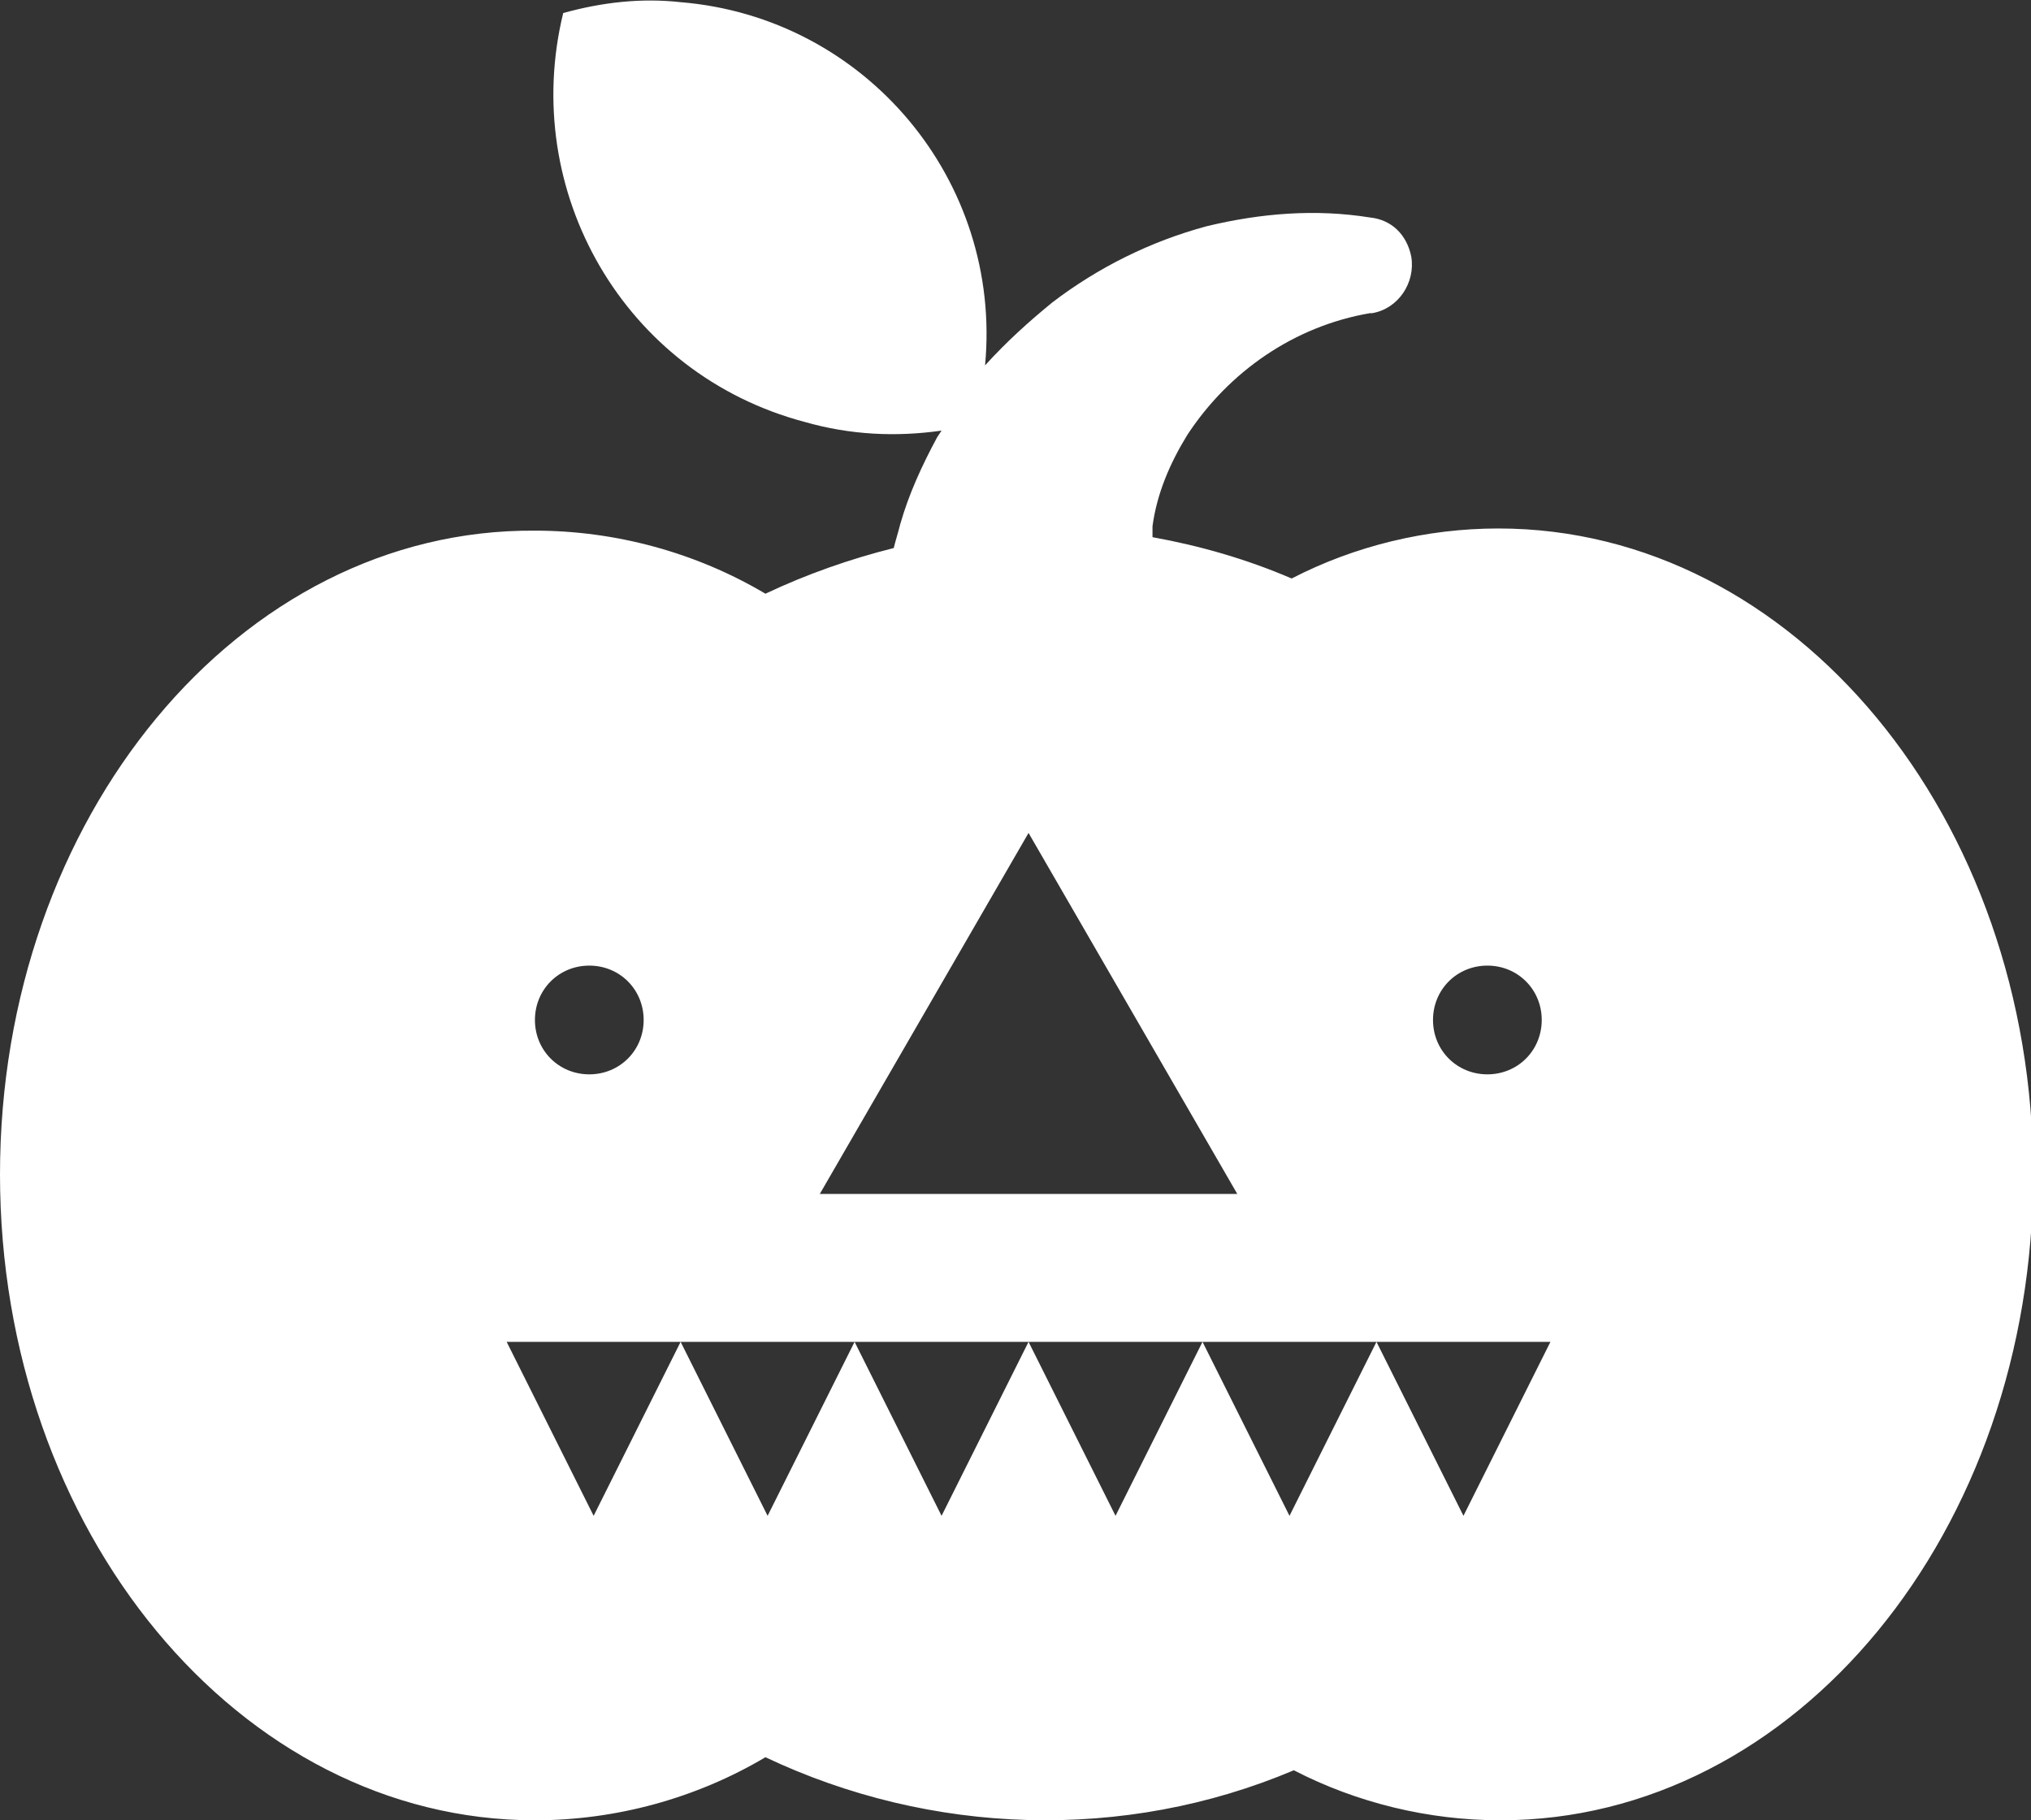 <?xml version="1.0" encoding="utf-8"?>
<!-- Generator: Adobe Illustrator 24.1.1, SVG Export Plug-In . SVG Version: 6.00 Build 0)  -->
<svg version="1.1" id="Layer_1" xmlns="http://www.w3.org/2000/svg"
     xmlns:xlink="http://www.w3.org/1999/xlink" x="0px" y="0px"
     viewBox="0 0 93.4 83.7" style="enable-background:new 0 0 93.4 83.7;" xml:space="preserve">
<rect x="0" y="0" width="93.4" height="83.7" fill="#333333" stroke="none"/>
<style type="text/css">
	.st0{fill:#FFFFFF;}
</style>
  <g id="Layer_2_1_">
	<g id="RAW">
		<path class="st0" d="M68.9,24.3c-3.3,0-6.6,0.8-9.5,2.3c-2.1-0.9-4.2-1.5-6.4-1.9c0-0.2,0-0.4,0-0.5c0.2-1.5,0.8-2.9,1.6-4.2
			c1.9-2.9,4.9-5,8.4-5.6h0.1c1.2-0.2,2-1.4,1.8-2.6c-0.2-1-0.9-1.7-1.9-1.8c-2.5-0.4-5-0.2-7.5,0.4c-2.6,0.7-5,1.9-7.1,3.5
			c-1.1,0.9-2.1,1.8-3.1,2.9c0.8-8.5-5.5-16-14-16.7c-1.8-0.2-3.6,0-5.4,0.5C23.9,8.8,28.7,17.2,37,19.4c2.1,0.6,4.2,0.7,6.3,0.4
			l-0.2,0.3c-0.7,1.3-1.3,2.6-1.7,4c-0.1,0.4-0.2,0.7-0.3,1.1c-2,0.5-4,1.2-5.9,2.1c-3.2-1.9-6.9-2.9-10.6-2.9C11,24.3,0,37.6,0,54
			s11,29.7,24.6,29.7c3.7,0,7.4-1,10.6-2.9c7.6,3.6,16.5,3.9,24.3,0.6c2.9,1.5,6.2,2.3,9.5,2.3c13.6,0,24.5-13.3,24.5-29.7
			S82.5,24.3,68.9,24.3z M68.4,44.4c1.4,0,2.5,1.1,2.5,2.5s-1.1,2.5-2.5,2.5s-2.5-1.1-2.5-2.5S67,44.4,68.4,44.4z M47.3,38.3
			l9.6,16.6H37.7L47.3,38.3z M27.1,44.4c1.4,0,2.5,1.1,2.5,2.5s-1.1,2.5-2.5,2.5s-2.5-1.1-2.5-2.5S25.7,44.4,27.1,44.4z M67.3,69.7
			l-4-8l-4,8l-4-8l-4,8l-4-8l-4,8l-4-8l-4,8l-4-8l-4,8l-4-8h48L67.3,69.7z"/>
	</g>
</g>
</svg>

